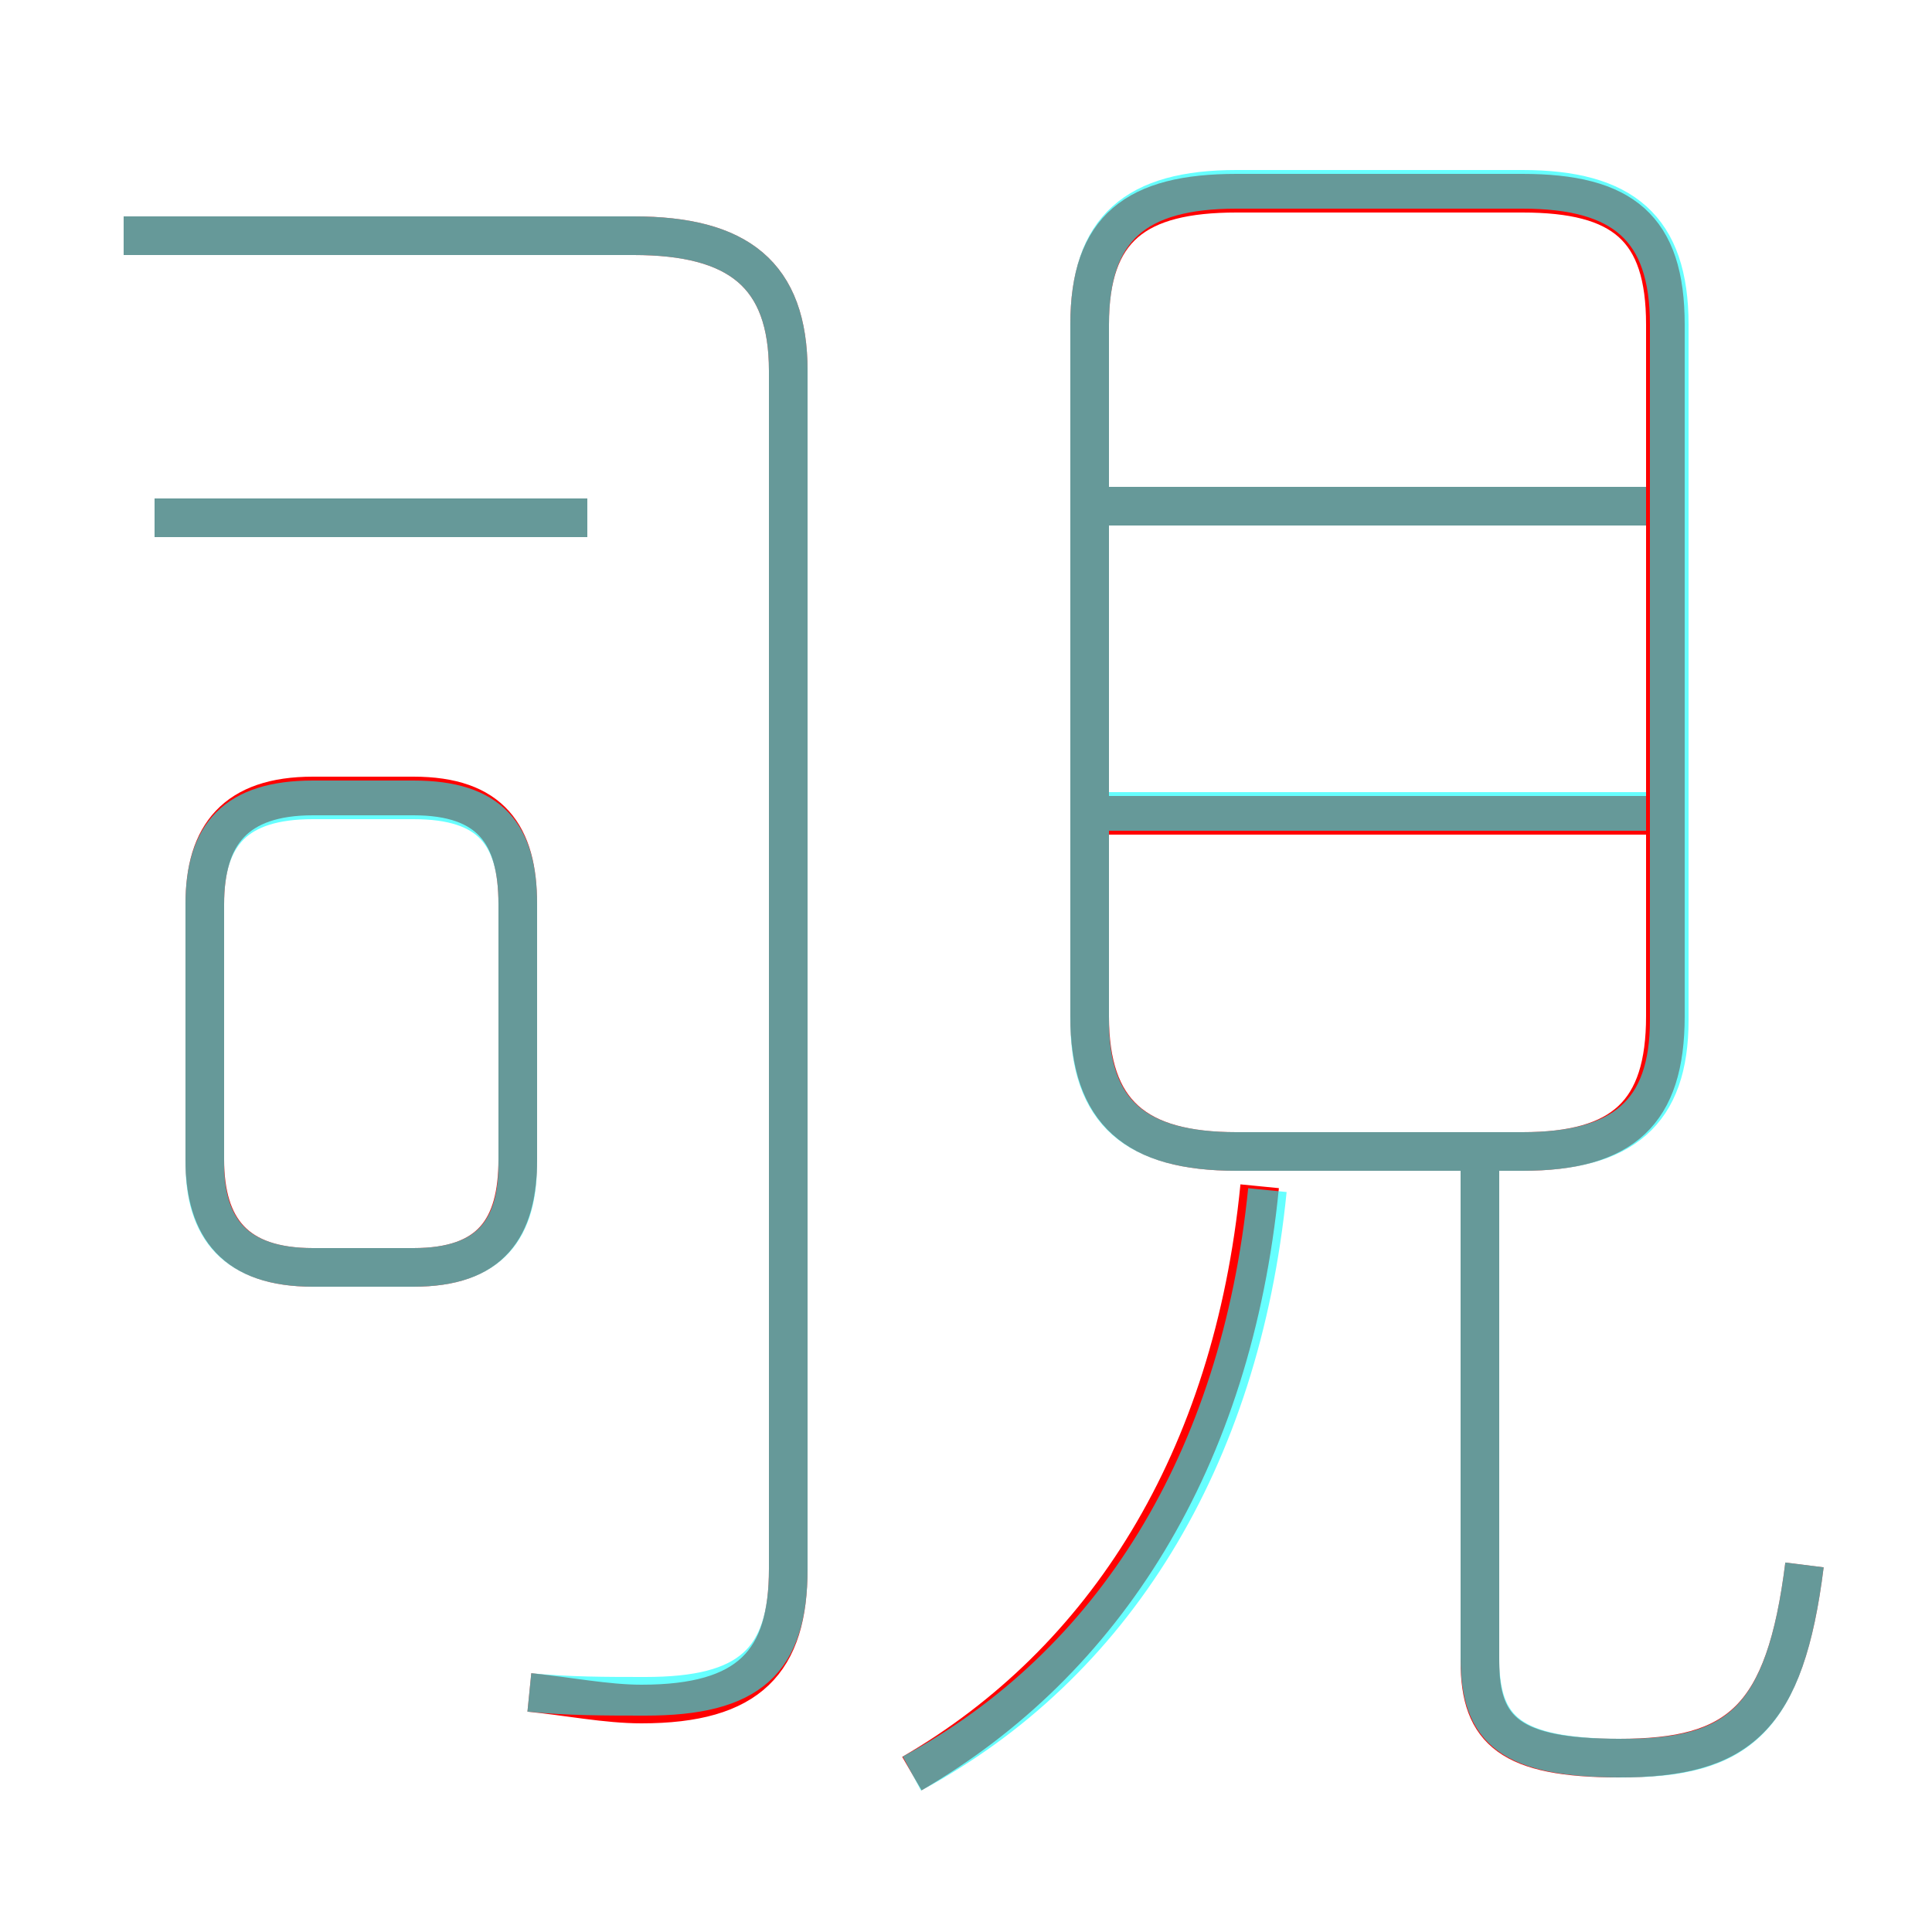 <?xml version='1.0' encoding='utf8'?>
<svg viewBox="0.0 -6.0 50.0 50.0" version="1.1" xmlns="http://www.w3.org/2000/svg">
<rect x="0.0" y="-6.0" width="50.0" height="50.0" fill="#333333" stroke="none"/>
<rect x="-1000" y="-1000" width="2000" height="2000" stroke="white" fill="white"/>
<g style="fill:none;stroke:rgba(255, 0, 0, 1);  stroke-width:1"><path d="M 13.7 -0.2 C 14.7 -0.1 15.7 0.1 16.6 0.1 C 19.4 0.1 20.4 -1.0 20.4 -3.4 L 20.4 -34.4 C 20.4 -36.9 19.1 -37.9 16.4 -37.9 L 3.2 -37.9 M 8.1 -11.2 L 10.7 -11.2 C 12.7 -11.2 13.4 -12.2 13.4 -14.0 L 13.4 -20.6 C 13.4 -22.4 12.7 -23.4 10.7 -23.4 L 8.1 -23.4 C 6.1 -23.4 5.3 -22.4 5.3 -20.6 L 5.3 -14.0 C 5.3 -12.2 6.1 -11.2 8.1 -11.2 Z M 23.6 1.9 C 28.6 -1.0 31.9 -6.2 32.6 -13.3 M 15.2 -30.6 L 4.0 -30.6 M 46.7 -3.5 C 46.2 0.5 45.0 1.5 41.9 1.5 C 39.1 1.5 38.3 0.8 38.3 -1.0 L 38.3 -14.2 M 42.6 -22.9 L 28.6 -22.9 M 32.0 -14.2 L 39.4 -14.2 C 42.0 -14.2 43.1 -15.2 43.1 -17.7 L 43.1 -35.6 C 43.1 -38.1 42.0 -39.0 39.4 -39.0 L 32.0 -39.0 C 29.4 -39.0 28.2 -38.1 28.2 -35.6 L 28.2 -17.7 C 28.2 -15.2 29.4 -14.2 32.0 -14.2 Z M 42.6 -30.9 L 28.6 -30.9" transform="translate(0.0 38.0)" />
</g>
<g style="fill:none;stroke:rgba(0, 255, 255, 0.6);  stroke-width:1">
<path d="M 13.7 -0.2 C 14.7 -0.1 15.7 -0.1 16.7 -0.1 C 19.4 -0.1 20.4 -1.0 20.4 -3.4 L 20.4 -34.4 C 20.4 -36.9 19.1 -37.9 16.4 -37.9 L 3.2 -37.9 M 8.1 -11.2 L 10.7 -11.2 C 12.7 -11.2 13.4 -12.2 13.4 -13.9 L 13.4 -20.6 C 13.4 -22.4 12.7 -23.3 10.7 -23.3 L 8.1 -23.3 C 6.1 -23.3 5.3 -22.4 5.3 -20.6 L 5.3 -13.9 C 5.3 -12.2 6.1 -11.2 8.1 -11.2 Z M 23.6 1.9 C 28.8 -0.9 32.1 -6.2 32.8 -13.2 M 15.2 -30.6 L 4.0 -30.6 M 46.7 -3.5 C 46.2 0.5 45.0 1.5 42.0 1.5 C 39.1 1.5 38.3 0.8 38.3 -1.1 L 38.3 -14.2 M 42.6 -23.0 L 28.1 -23.0 M 42.6 -30.9 L 28.1 -30.9 M 32.0 -14.2 L 39.4 -14.2 C 42.0 -14.2 43.2 -15.2 43.2 -17.6 L 43.2 -35.6 C 43.2 -38.1 42.0 -39.1 39.4 -39.1 L 32.0 -39.1 C 29.4 -39.1 28.2 -38.1 28.2 -35.6 L 28.2 -17.6 C 28.2 -15.2 29.4 -14.2 32.0 -14.2 Z" transform="translate(0.0 38.0)" />
</g>
</svg>